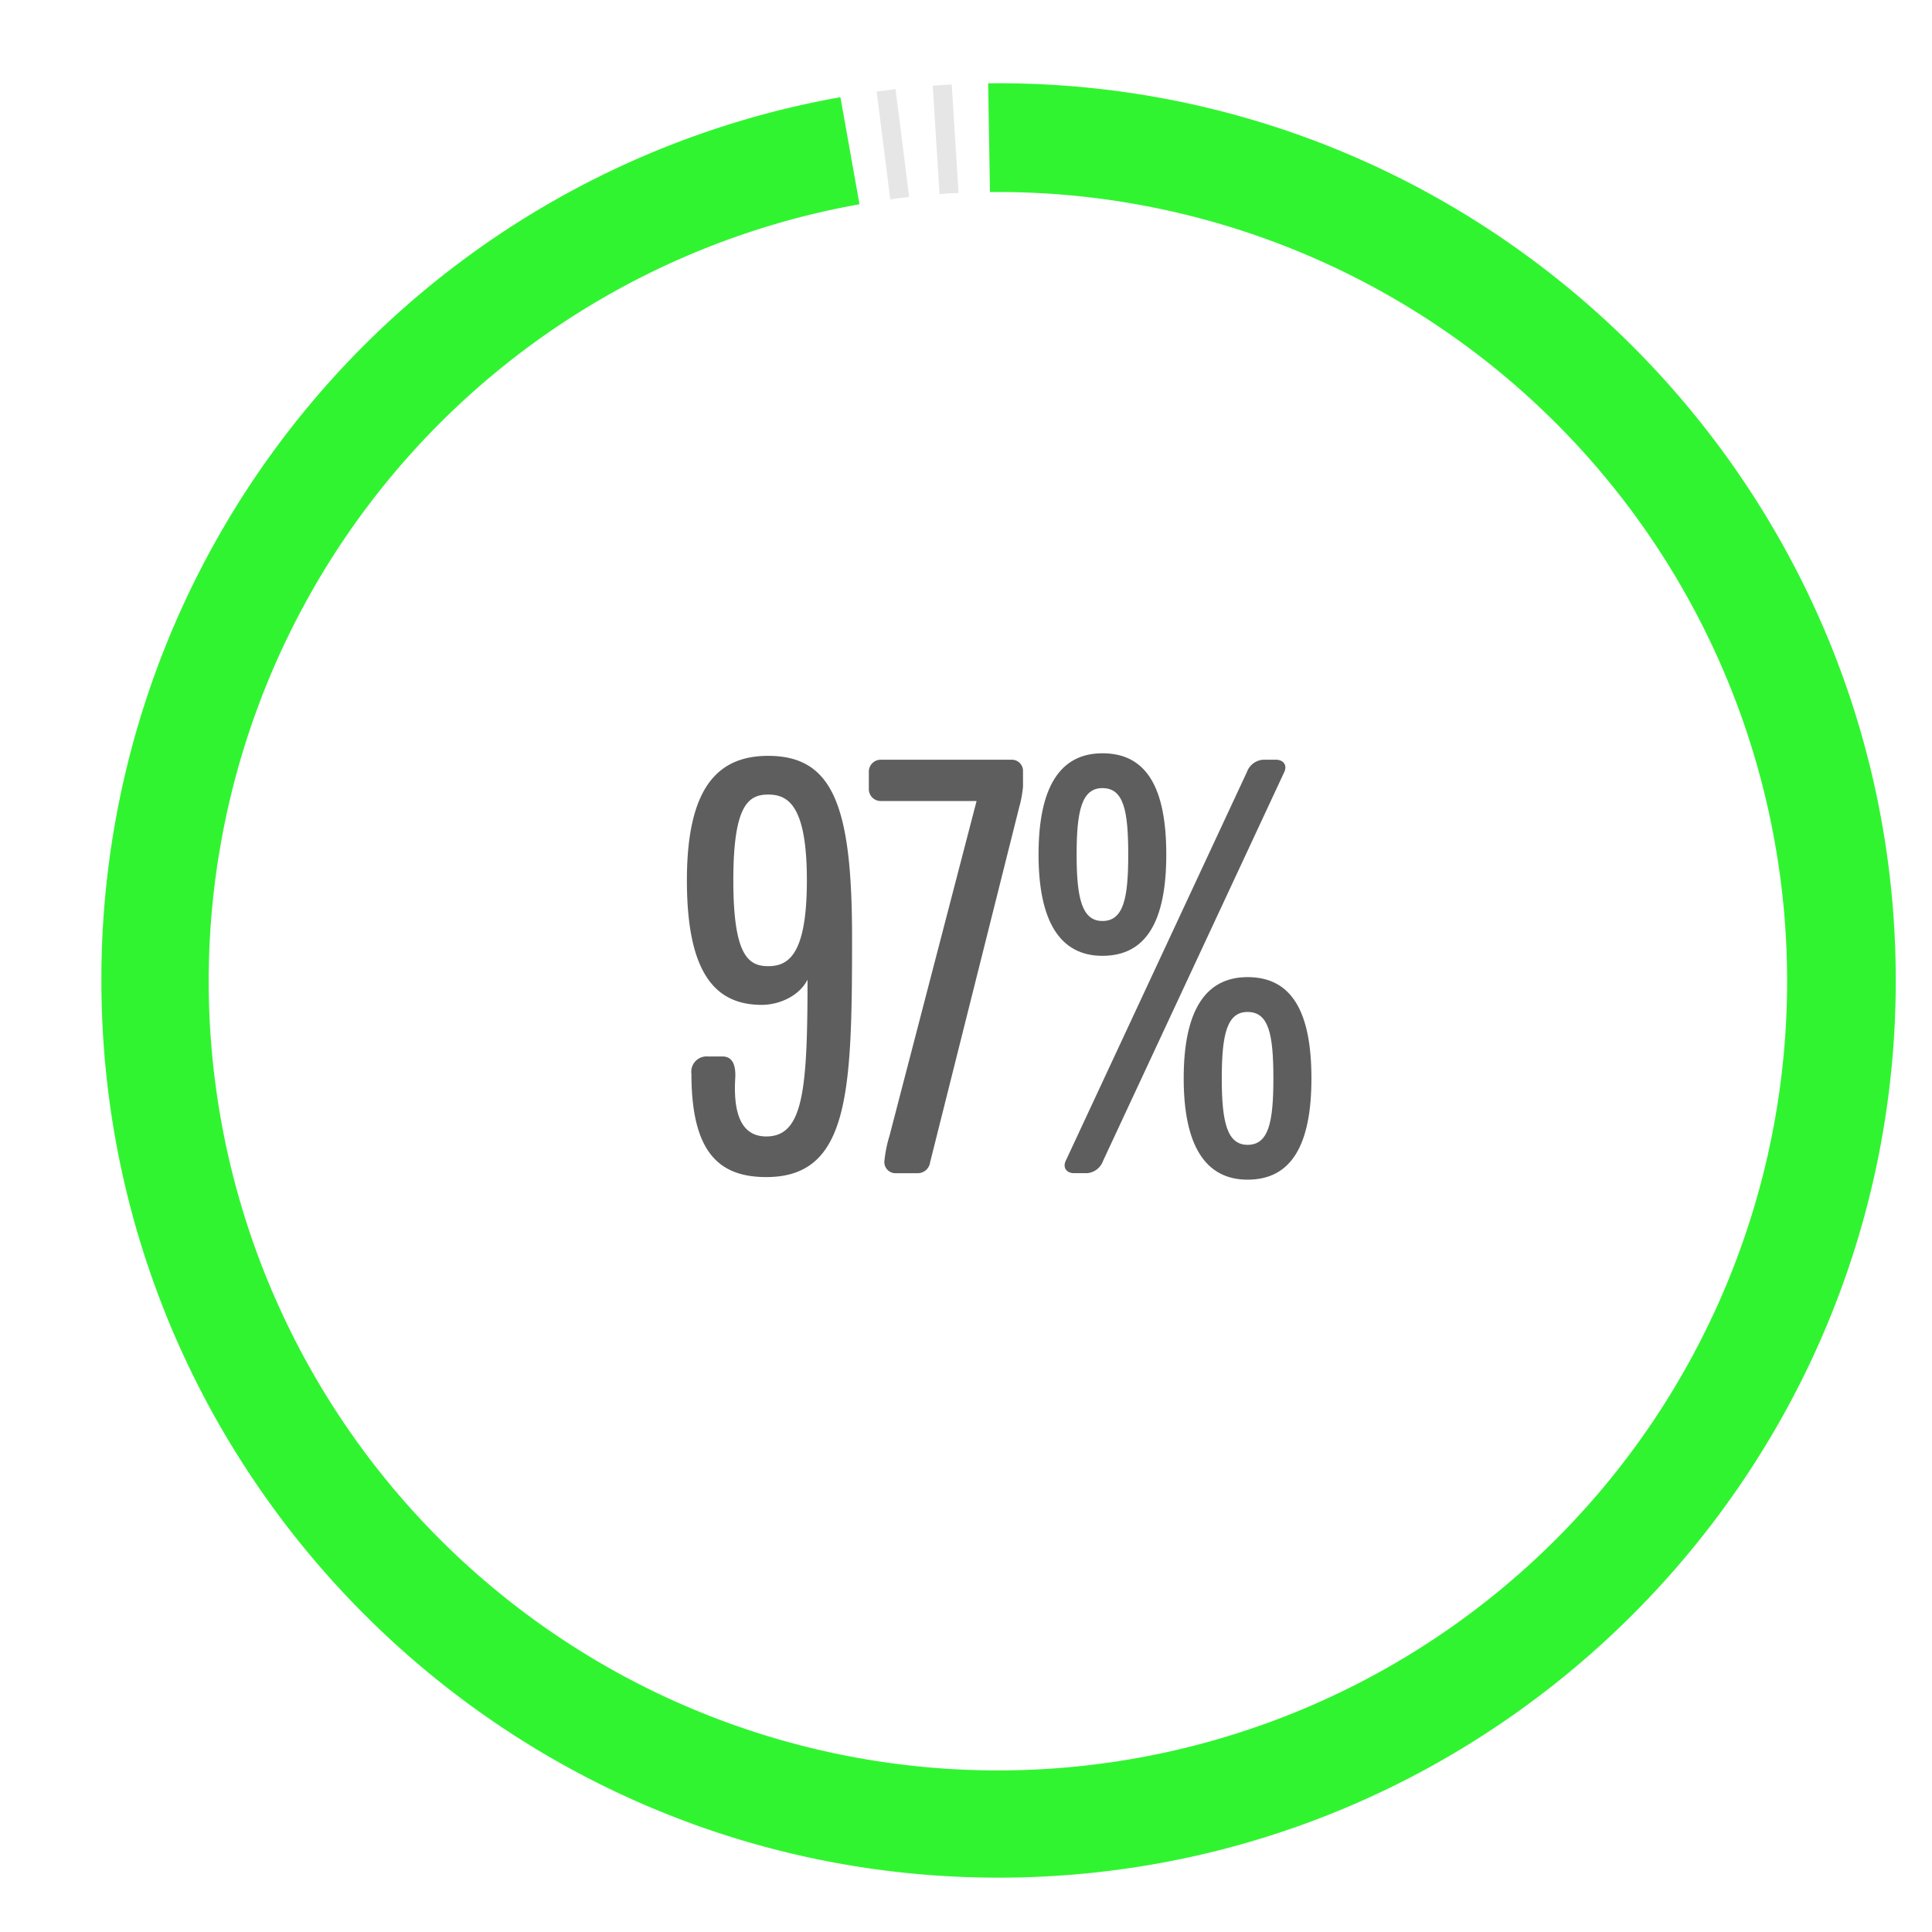 <svg id="Layer_1" data-name="Layer 1" xmlns="http://www.w3.org/2000/svg" viewBox="0 0 300 300"><defs><style>.cls-1{fill:#31f431;}.cls-2{fill:#e6e6e6;}.cls-3{fill:#5e5e5e;}</style></defs><path class="cls-1" d="M155.057,291.561c-76.819,0-139.314-62.5-139.314-139.314A139.062,139.062,0,0,1,130.5,15.093l2.96,16.623a122.548,122.548,0,1,0,21.6-1.9l-1.34.008-.281-16.887,1.621-.008c76.818,0,139.313,62.5,139.313,139.314S231.875,291.561,155.057,291.561Z"/><path class="cls-2" d="M139.706,30.746c.492-.062.98-.091,1.471-.148L139.06,13.845l-2.932.37,2.117,16.754C138.734,30.9,139.214,30.808,139.706,30.746Z"/><path class="cls-2" d="M147.366,30.022c.494-.031.983-.029,1.476-.055l-1.06-16.853-2.949.185,1.06,16.854C146.386,30.116,146.871,30.053,147.366,30.022Z"/><path class="cls-3" d="M119.28,117.369c-7.813,0-12.619,4.906-12.619,19.331s4.407,19.335,11.617,19.335c2.507,0,5.71-1.2,7.116-3.908,0,17.328-.705,24.341-6.411,24.341-4.209,0-5.112-4.206-4.811-9.116.1-2.1-.5-3.306-2-3.306h-2.3a2.373,2.373,0,0,0-2.507,2.7c0,12.224,4.309,16.029,11.622,16.029,12.92,0,13.321-13.221,13.321-37.265C132.3,125.28,129.4,117.369,119.28,117.369Zm0,32.656c-3.1,0-5.409-1.7-5.409-13.325s2.305-13.32,5.409-13.32,6.011,1.7,6.011,13.32S122.388,150.025,119.28,150.025Z"/><path class="cls-3" d="M157.052,117.971H136.818a1.842,1.842,0,0,0-1.905,1.9v2.606a1.846,1.846,0,0,0,1.905,1.905h14.825l-13.522,51.986a19.984,19.984,0,0,0-.8,4.008,1.733,1.733,0,0,0,1.8,1.8h3.307a1.951,1.951,0,0,0,2-1.7l13.824-55.092a18.258,18.258,0,0,0,.6-3.207v-2.4A1.733,1.733,0,0,0,157.052,117.971Z"/><path class="cls-3" d="M181.1,132.693c0-10.418-3.1-15.724-9.916-15.724-6.612,0-9.919,5.306-9.919,15.724,0,10.319,3.307,15.728,9.919,15.728C178,148.421,181.1,143.012,181.1,132.693Zm-13.923,0c0-6.811.8-10.315,4.007-10.315,3.307,0,4.008,3.5,4.008,10.315,0,6.712-.7,10.319-4.008,10.319C167.977,143.012,167.177,139.405,167.177,132.693Z"/><path class="cls-3" d="M198.13,117.971h-2a2.892,2.892,0,0,0-2.507,1.9l-28.145,60.4c-.5,1.1.2,1.9,1.3,1.9h2a2.879,2.879,0,0,0,2.5-1.9l28.149-60.4C199.932,118.771,199.231,117.971,198.13,117.971Z"/><path class="cls-3" d="M193.723,151.727c-6.612,0-9.919,5.306-9.919,15.724,0,10.319,3.307,15.728,9.919,15.728,6.811,0,9.915-5.409,9.915-15.728C203.638,157.033,200.534,151.727,193.723,151.727Zm0,26.043c-3.207,0-4.007-3.607-4.007-10.319,0-6.811.8-10.315,4.007-10.315,3.3,0,4.007,3.5,4.007,10.315C197.73,174.163,197.025,177.77,193.723,177.77Z"/></svg>